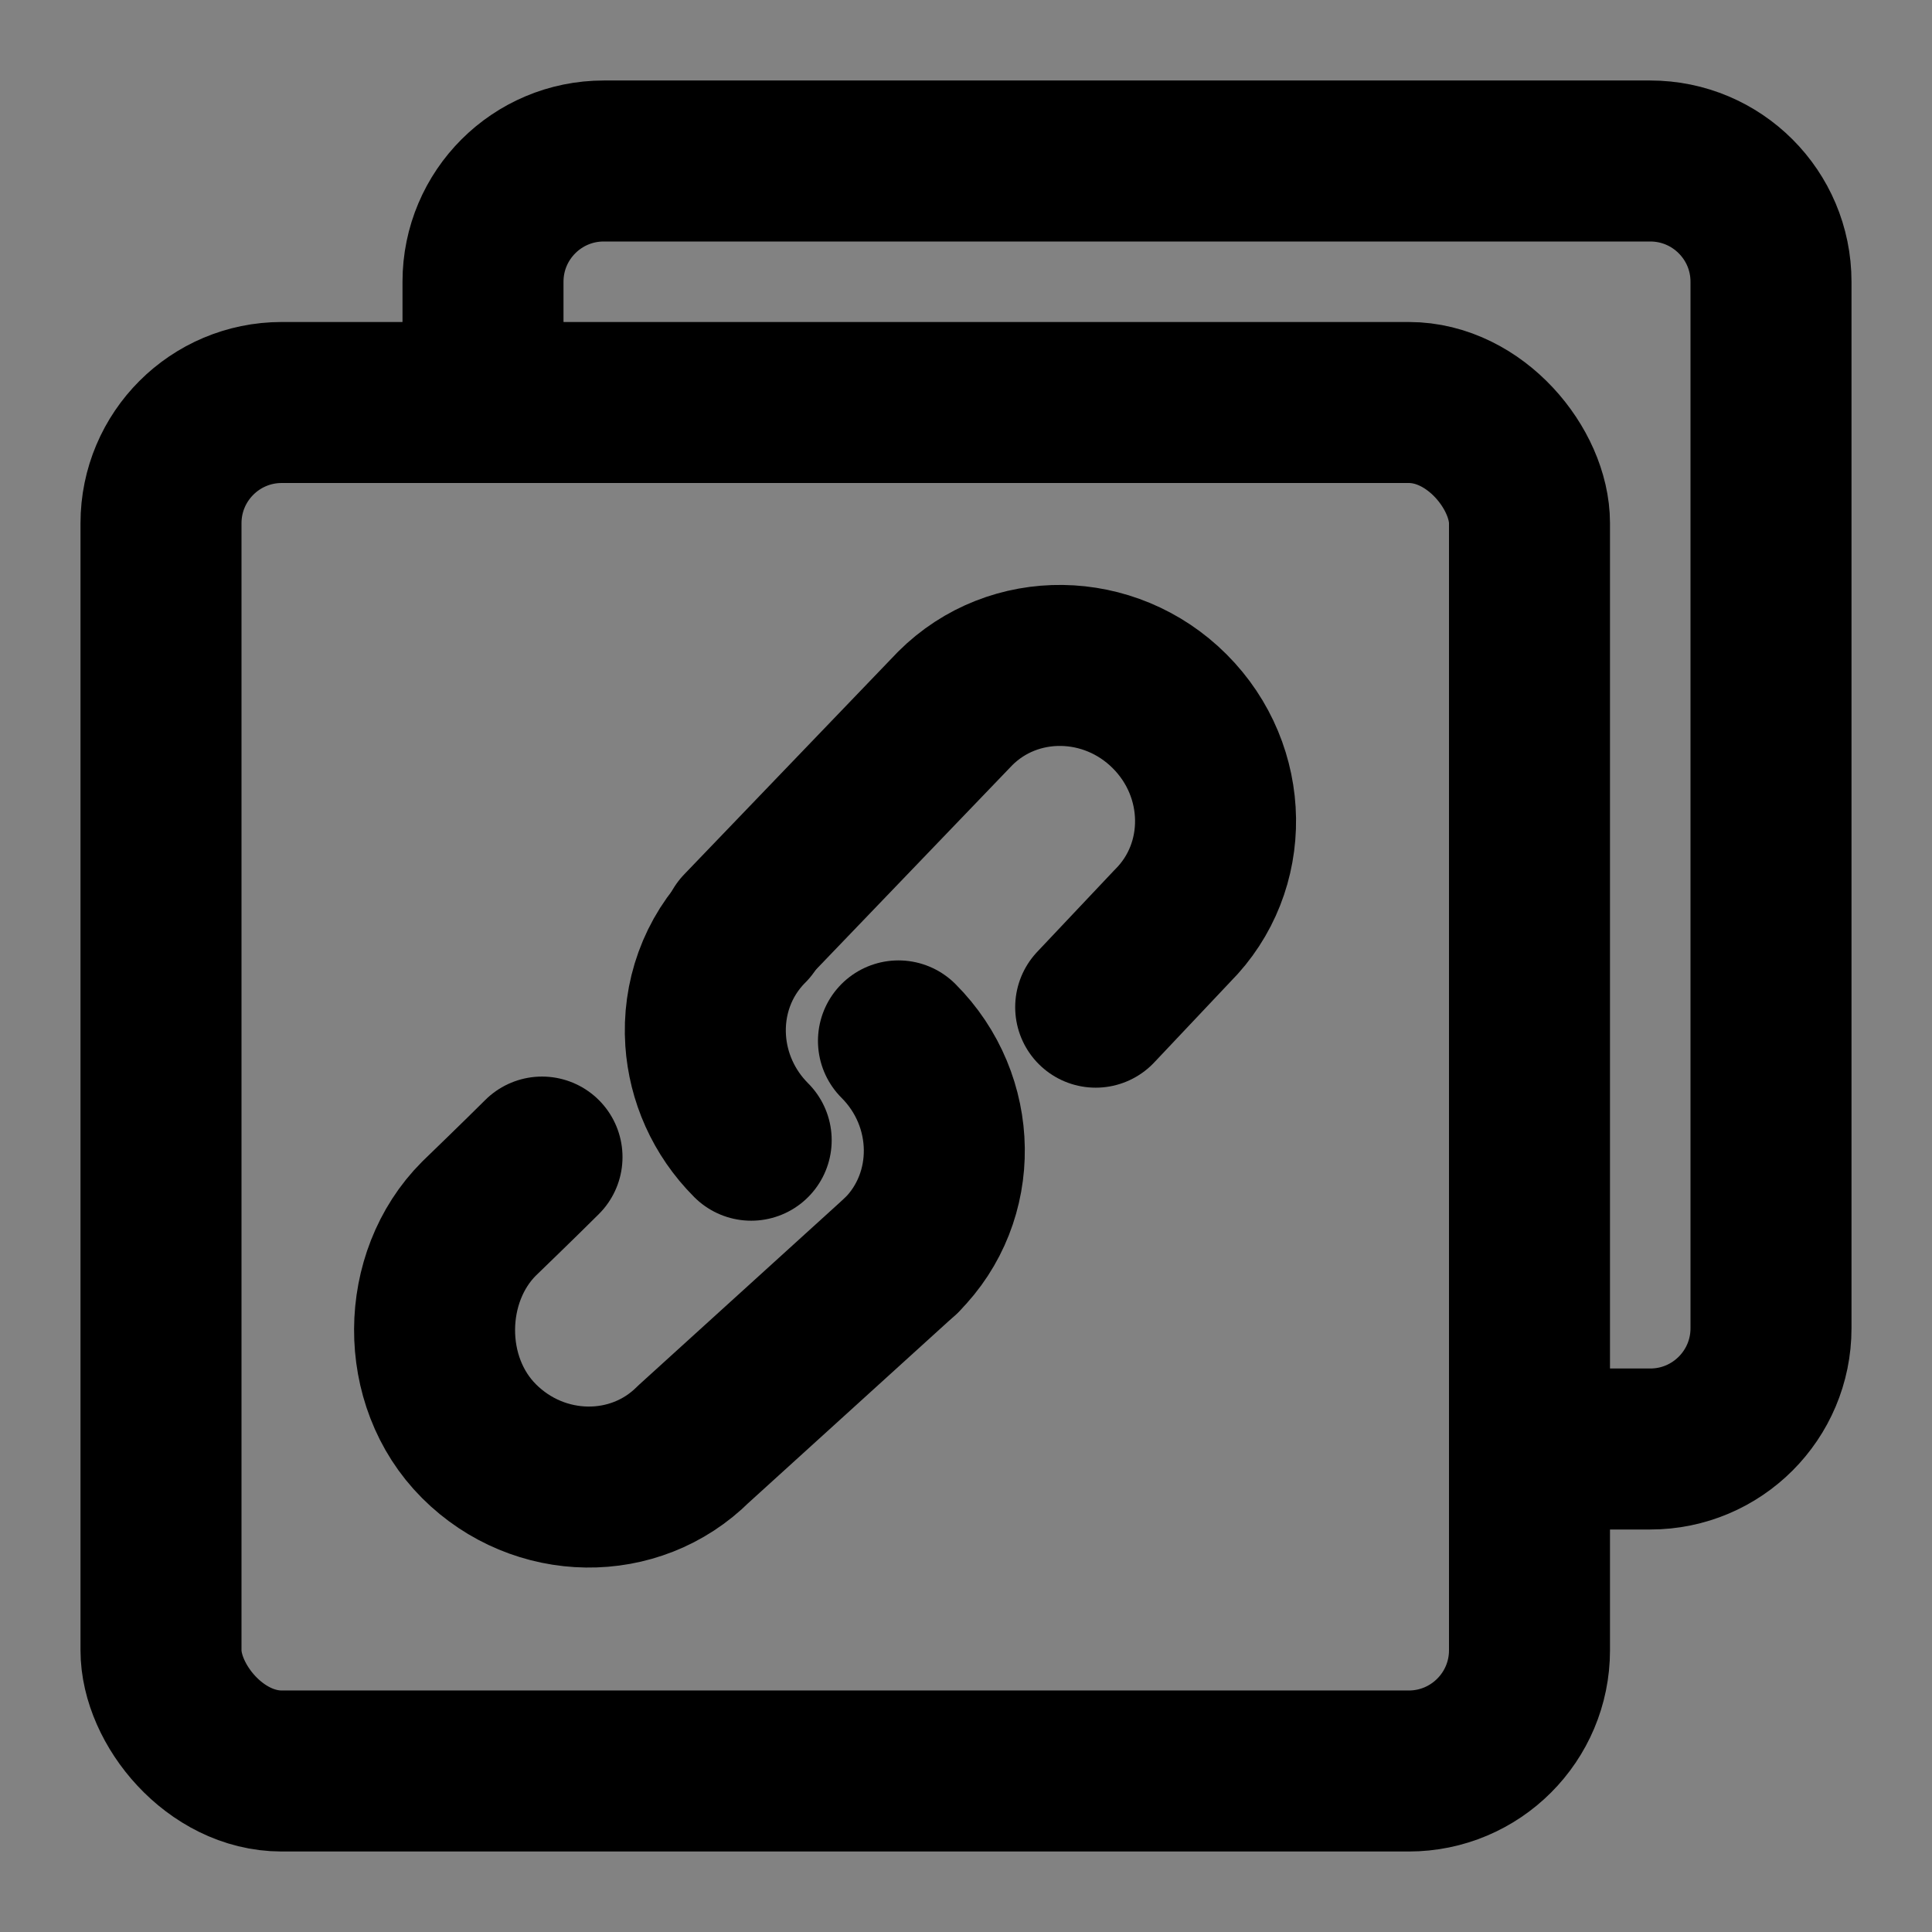 <?xml version="1.0" encoding="UTF-8"?><svg width="1em" height="1em" viewBox="0 0 48 48" fill="none" xmlns="http://www.w3.org/2000/svg"><rect x="0" y="0" width="48" height="48" fill="#808080" stroke="none"/><g><path d="M0 0H48V48H0V0Z" fill="white" fill-opacity="0.01"/><g><g><rect width="48" height="48" fill="white" fill-opacity="0.01"/><path d="M12 9.927V7C12 5.343 13.343 4 15 4H41C42.657 4 44 5.343 44 7V33C44 34.657 42.657 36 41 36H38.017" stroke="currentColor" stroke-width="4"/><rect x="4" y="10" width="34" height="34" rx="3" fill="none" stroke="currentColor" stroke-width="4" stroke-linejoin="round"/></g><g><g><path d="M18.44 23.11L23.732 17.6C25.184 16.149 27.569 16.181 29.06 17.672C30.552 19.163 30.584 21.548 29.132 23L27.222 25.023" stroke="currentColor" stroke-width="4" stroke-linecap="round" stroke-linejoin="round"/><path d="M13.466 28.747C12.956 29.257 11.901 30.276 11.901 30.276C10.449 31.728 10.409 34.315 11.901 35.806C13.392 37.297 15.777 37.329 17.229 35.878L22.393 31.189" stroke="currentColor" stroke-width="4" stroke-linecap="round" stroke-linejoin="round"/><path d="M18.663 28.328C17.971 27.636 17.593 26.75 17.532 25.855C17.462 24.823 17.814 23.777 18.592 23" stroke="currentColor" stroke-width="4" stroke-linecap="round" stroke-linejoin="round"/><path d="M22.322 25.861C23.813 27.352 23.845 29.738 22.393 31.189" stroke="currentColor" stroke-width="4" stroke-linecap="round" stroke-linejoin="round"/></g></g></g></g></svg>